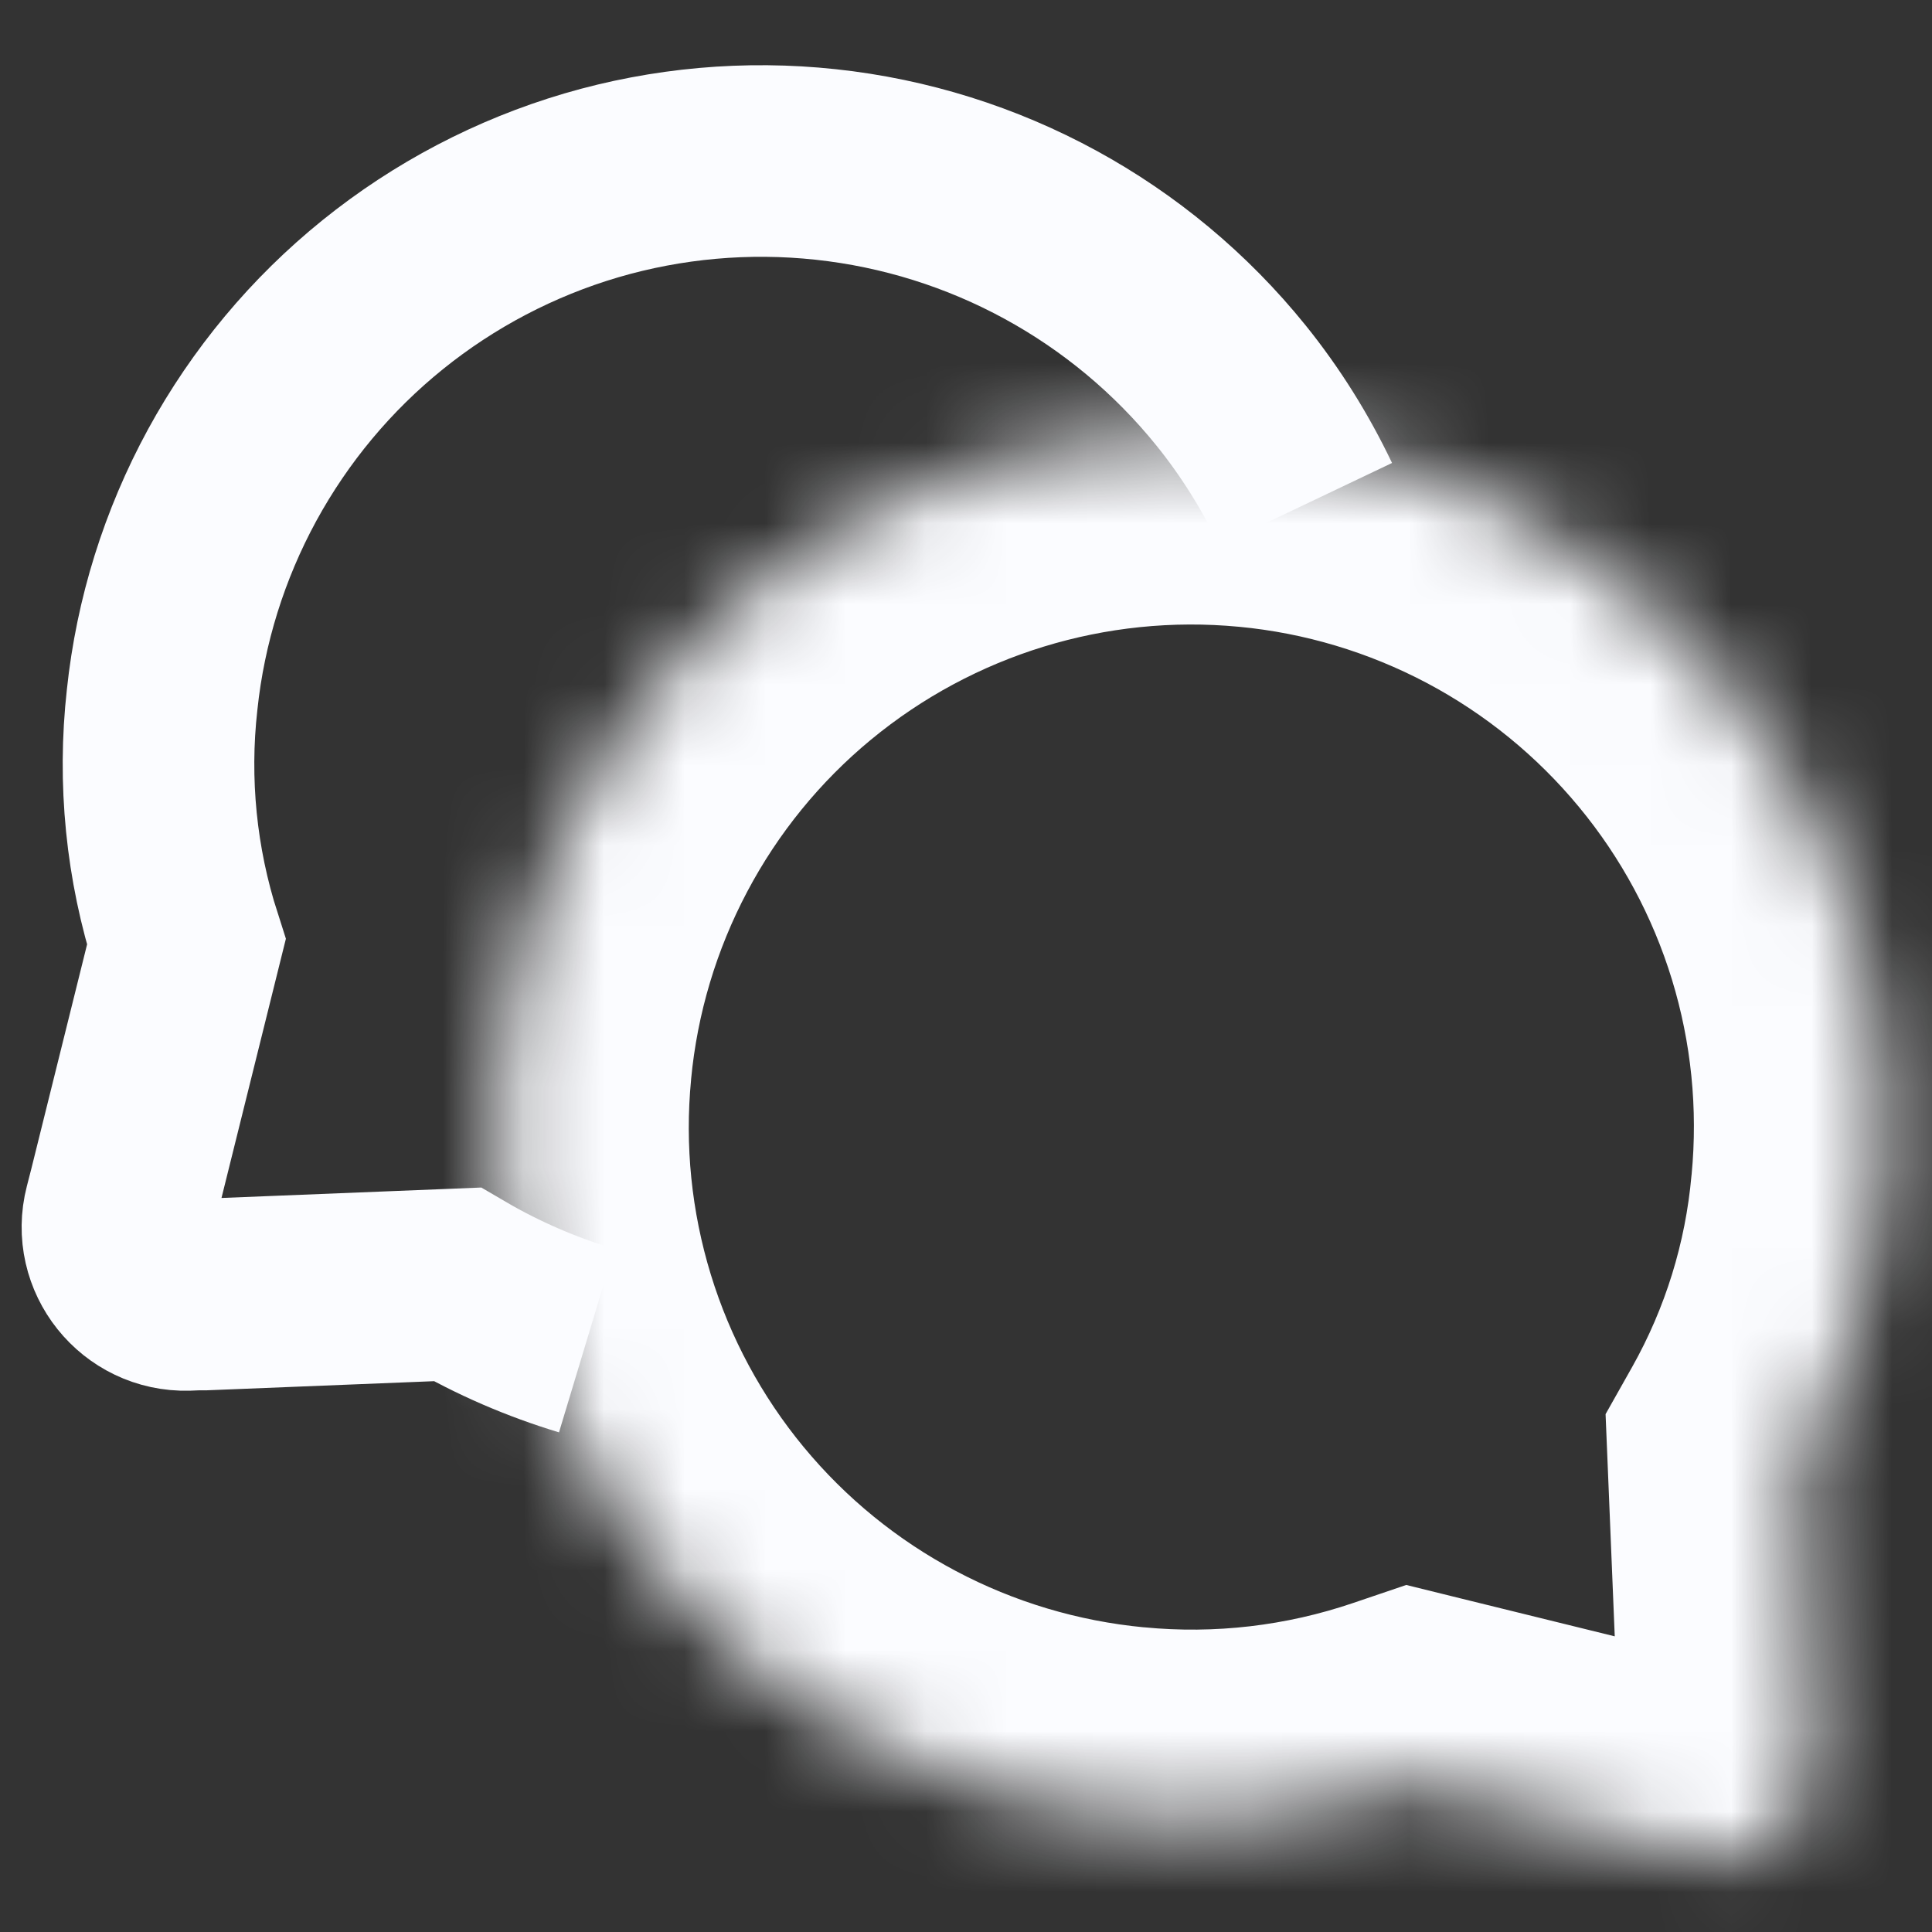 <svg width="24" height="24" viewBox="0 0 24 24" fill="none" xmlns="http://www.w3.org/2000/svg">
<rect x="0" y="0" width="24" height="24" fill="#333333" stroke="none"/>
<g clip-path="url(#clip0_865_10953)">
<mask id="path-1-inside-1_865_10953" fill="white">
<path d="M15.615 5.416C13.338 5.2 11.067 5.897 9.303 7.354C8.431 8.075 7.709 8.961 7.18 9.962C6.65 10.962 6.322 12.057 6.216 13.184C6.107 14.311 6.222 15.448 6.554 16.531C6.886 17.613 7.428 18.619 8.149 19.492C8.871 20.365 9.757 21.088 10.758 21.618C11.759 22.149 12.855 22.477 13.983 22.584C15.197 22.702 16.422 22.559 17.576 22.166L21.114 23.038C21.289 23.084 21.473 23.087 21.65 23.046C21.826 23.005 21.99 22.921 22.127 22.802C22.264 22.683 22.37 22.533 22.436 22.363C22.501 22.195 22.524 22.012 22.503 21.831L22.351 18.144C22.927 17.12 23.278 15.986 23.383 14.816C23.491 13.689 23.376 12.552 23.044 11.47C22.713 10.388 22.171 9.381 21.45 8.509C20.728 7.635 19.841 6.913 18.84 6.382C17.839 5.852 16.743 5.523 15.615 5.416Z"/>
</mask>
<path d="M15.615 5.416L15.391 7.786L15.39 7.786L15.615 5.416ZM9.303 7.354L7.786 5.52L7.788 5.519L9.303 7.354ZM7.18 9.962L5.076 8.848L5.076 8.848L7.18 9.962ZM6.216 13.184L8.585 13.407L8.585 13.412L6.216 13.184ZM6.554 16.531L4.279 17.228L4.279 17.228L6.554 16.531ZM8.149 19.492L9.983 17.975L9.984 17.976L8.149 19.492ZM10.758 21.618L9.644 23.721L9.644 23.721L10.758 21.618ZM13.983 22.584L14.208 20.215L14.214 20.215L13.983 22.584ZM17.576 22.166L16.809 19.913L17.469 19.689L18.145 19.856L17.576 22.166ZM21.114 23.038L21.683 20.727L21.701 20.732L21.718 20.736L21.114 23.038ZM21.65 23.046L22.191 25.364L22.19 25.364L21.65 23.046ZM22.127 22.802L23.688 24.599L23.688 24.599L22.127 22.802ZM22.436 22.363L24.655 23.223L24.655 23.223L22.436 22.363ZM22.503 21.831L20.139 22.108L20.129 22.019L20.125 21.929L22.503 21.831ZM22.351 18.144L19.973 18.242L19.945 17.567L20.277 16.978L22.351 18.144ZM23.383 14.816L21.012 14.604L21.013 14.596L21.014 14.588L23.383 14.816ZM23.044 11.47L25.32 10.773L25.32 10.773L23.044 11.47ZM21.45 8.509L19.615 10.025L19.615 10.025L21.45 8.509ZM18.84 6.382L19.955 4.279L19.955 4.279L18.84 6.382ZM15.615 5.416L15.39 7.786C13.741 7.629 12.096 8.134 10.819 9.189L9.303 7.354L7.788 5.519C10.038 3.66 12.935 2.771 15.84 3.047L15.615 5.416ZM9.303 7.354L10.82 9.188C10.188 9.71 9.666 10.351 9.283 11.075L7.18 9.962L5.076 8.848C5.752 7.571 6.673 6.44 7.786 5.52L9.303 7.354ZM7.18 9.962L9.283 11.075C8.899 11.8 8.662 12.592 8.585 13.407L6.216 13.184L3.846 12.96C3.982 11.521 4.4 10.124 5.076 8.848L7.18 9.962ZM6.216 13.184L8.585 13.412C8.506 14.227 8.59 15.05 8.83 15.833L6.554 16.531L4.279 17.228C3.855 15.846 3.708 14.394 3.847 12.956L6.216 13.184ZM6.554 16.531L8.83 15.833C9.07 16.616 9.462 17.344 9.983 17.975L8.149 19.492L6.315 21.008C5.394 19.894 4.702 18.61 4.279 17.228L6.554 16.531ZM8.149 19.492L9.984 17.976C10.506 18.608 11.148 19.131 11.873 19.515L10.758 21.618L9.644 23.721C8.367 23.044 7.235 22.122 6.314 21.008L8.149 19.492ZM10.758 21.618L11.873 19.515C12.598 19.9 13.392 20.137 14.208 20.215L13.983 22.584L13.759 24.953C12.319 24.817 10.921 24.398 9.644 23.721L10.758 21.618ZM13.983 22.584L14.214 20.215C15.089 20.3 15.974 20.197 16.809 19.913L17.576 22.166L18.343 24.419C16.869 24.921 15.304 25.104 13.753 24.953L13.983 22.584ZM17.576 22.166L18.145 19.856L21.683 20.727L21.114 23.038L20.544 25.349L17.006 24.477L17.576 22.166ZM21.114 23.038L21.718 20.736C21.522 20.685 21.313 20.681 21.109 20.728L21.65 23.046L22.19 25.364C21.633 25.494 21.056 25.484 20.51 25.34L21.114 23.038ZM21.65 23.046L21.109 20.729C20.907 20.776 20.721 20.871 20.566 21.005L22.127 22.802L23.688 24.599C23.259 24.971 22.746 25.234 22.191 25.364L21.65 23.046ZM22.127 22.802L20.566 21.006C20.413 21.139 20.292 21.309 20.216 21.504L22.436 22.363L24.655 23.223C24.449 23.756 24.115 24.227 23.688 24.599L22.127 22.802ZM22.436 22.363L20.216 21.504C20.14 21.7 20.115 21.907 20.139 22.108L22.503 21.831L24.867 21.555C24.932 22.116 24.862 22.689 24.655 23.223L22.436 22.363ZM22.503 21.831L20.125 21.929L19.973 18.242L22.351 18.144L24.729 18.046L24.881 21.733L22.503 21.831ZM22.351 18.144L20.277 16.978C20.687 16.248 20.938 15.439 21.012 14.604L23.383 14.816L25.753 15.027C25.619 16.532 25.167 17.993 24.426 19.311L22.351 18.144ZM23.383 14.816L21.014 14.588C21.092 13.773 21.009 12.95 20.769 12.167L23.044 11.47L25.32 10.773C25.743 12.154 25.89 13.605 25.752 15.044L23.383 14.816ZM23.044 11.47L20.769 12.167C20.529 11.384 20.137 10.656 19.615 10.025L21.45 8.509L23.284 6.992C24.205 8.106 24.897 9.391 25.32 10.773L23.044 11.47ZM21.45 8.509L19.615 10.025C19.092 9.392 18.45 8.869 17.726 8.485L18.84 6.382L19.955 4.279C21.232 4.956 22.363 5.878 23.284 6.993L21.45 8.509ZM18.84 6.382L17.726 8.485C17 8.101 16.207 7.863 15.391 7.786L15.615 5.416L15.84 3.047C17.279 3.183 18.678 3.602 19.955 4.279L18.84 6.382Z" fill="#FBFCFF" mask="url(#path-1-inside-1_865_10953)"/>
<path d="M16.218 6.263C15.968 5.738 15.658 5.242 15.292 4.788C14.044 3.242 12.233 2.255 10.257 2.043C9.279 1.938 8.289 2.026 7.345 2.303C6.401 2.581 5.521 3.042 4.755 3.66C3.99 4.277 3.355 5.039 2.884 5.902C2.414 6.765 2.117 7.713 2.014 8.691C1.9 9.704 2.003 10.732 2.315 11.703L1.552 14.774C1.551 14.781 1.549 14.788 1.547 14.795L1.486 15.032C1.345 15.575 1.767 16.102 2.328 16.086L2.451 16.081C2.473 16.081 2.495 16.083 2.517 16.082L5.679 15.955C6.187 16.252 6.728 16.485 7.288 16.654" stroke="#FBFCFF" stroke-width="2.38"/>
</g>
<defs>
<clipPath id="clip0_865_10953">
<rect width="24" height="24" fill="white"/>
</clipPath>
</defs>
</svg>

